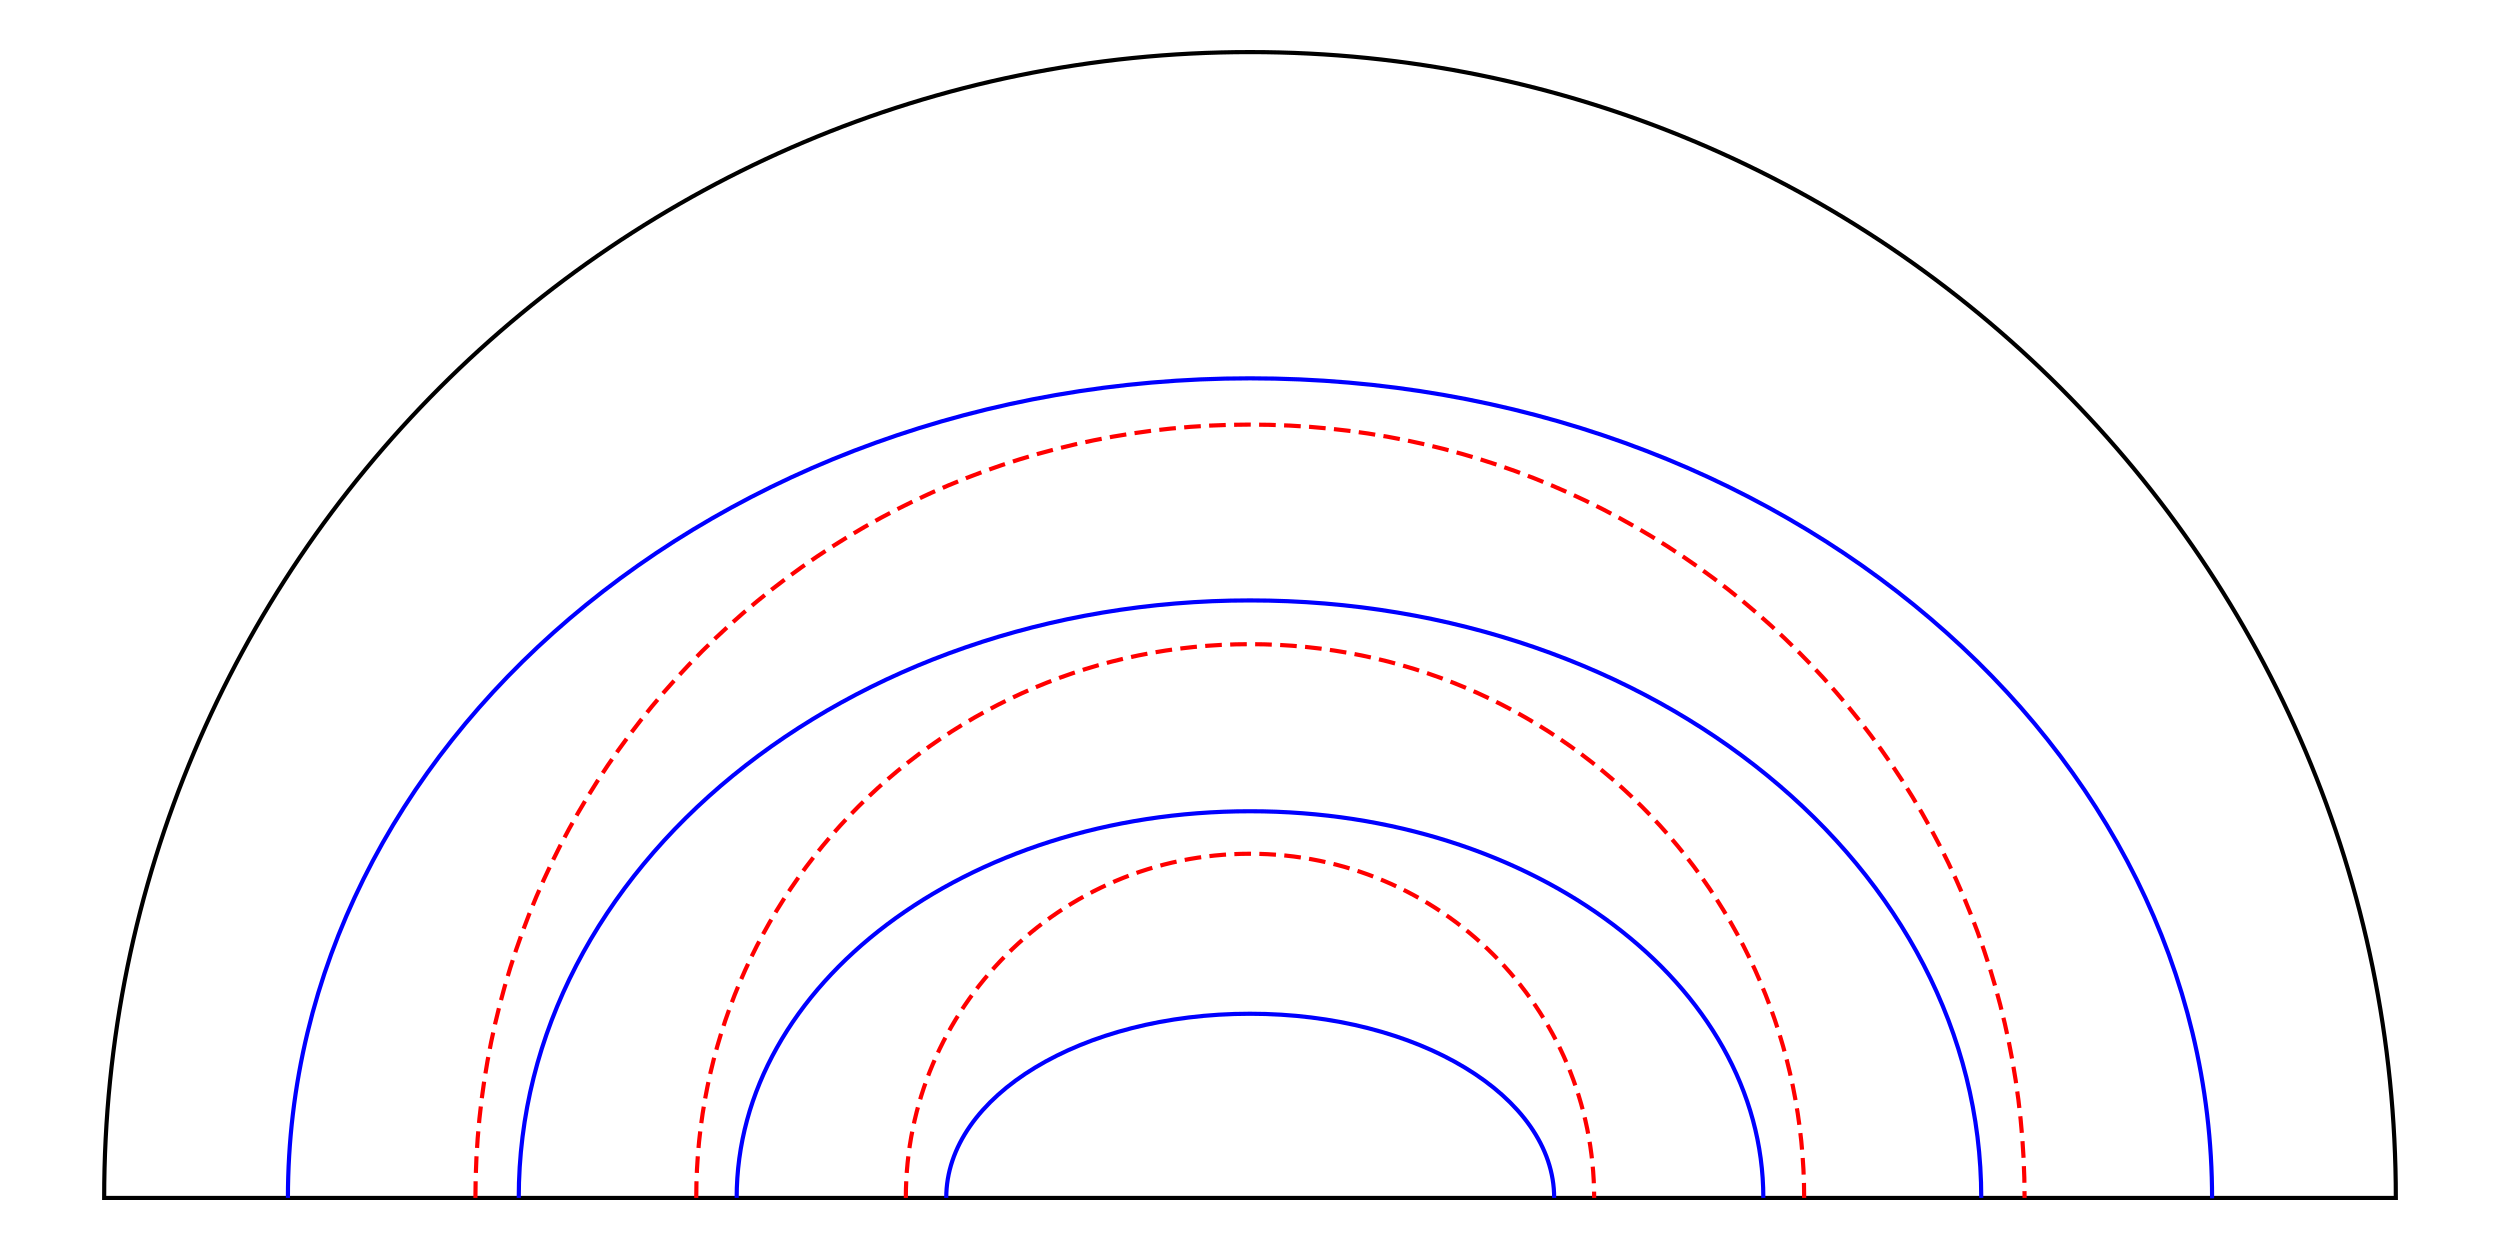 <svg version="1.1" xmlns="http://www.w3.org/2000/svg" viewBox="0 0 600 300">
	<path fill="none" stroke="black" d="M575,287.5H25c0-151.9,123.1-275,275-275S575,135.6,575,287.5z"/>
	<path fill="none" stroke="blue" d="M69.1,287.5C69.1,178.9,172.5,90.8,300,90.8s230.9,88.1,230.9,196.8"/>
	<path fill="none" stroke="red" stroke-dasharray="4 2" d="M114.1,287.5c0-102.5,83.2-185.6,185.9-185.6S485.9,185,485.9,287.5"/>
	<path fill="none" stroke="blue" d="M124.5,287.5c0-79.1,78.6-143.4,175.5-143.4s175.5,64.1,175.5,143.4"/>
	<path fill="none" stroke="red" stroke-dasharray="4 2" d="M167.1,287.5c0-73.4,59.6-132.9,132.9-132.9s133,59.5,133,132.9"/>
	<path fill="none" stroke="blue" d="M176.8,287.5c0-51.2,55.1-92.8,123.2-92.8s123.2,41.6,123.2,92.8"/>
	<path fill="none" stroke="red" stroke-dasharray="4 2" d="M217.4,287.5c0-45.6,37-82.6,82.6-82.6s82.6,37,82.6,82.6"/>
	<path fill="none" stroke="blue" d="M227.1,287.5c0-24.5,32.6-44.2,72.9-44.2s73,19.8,73,44.2"/>
</svg>
